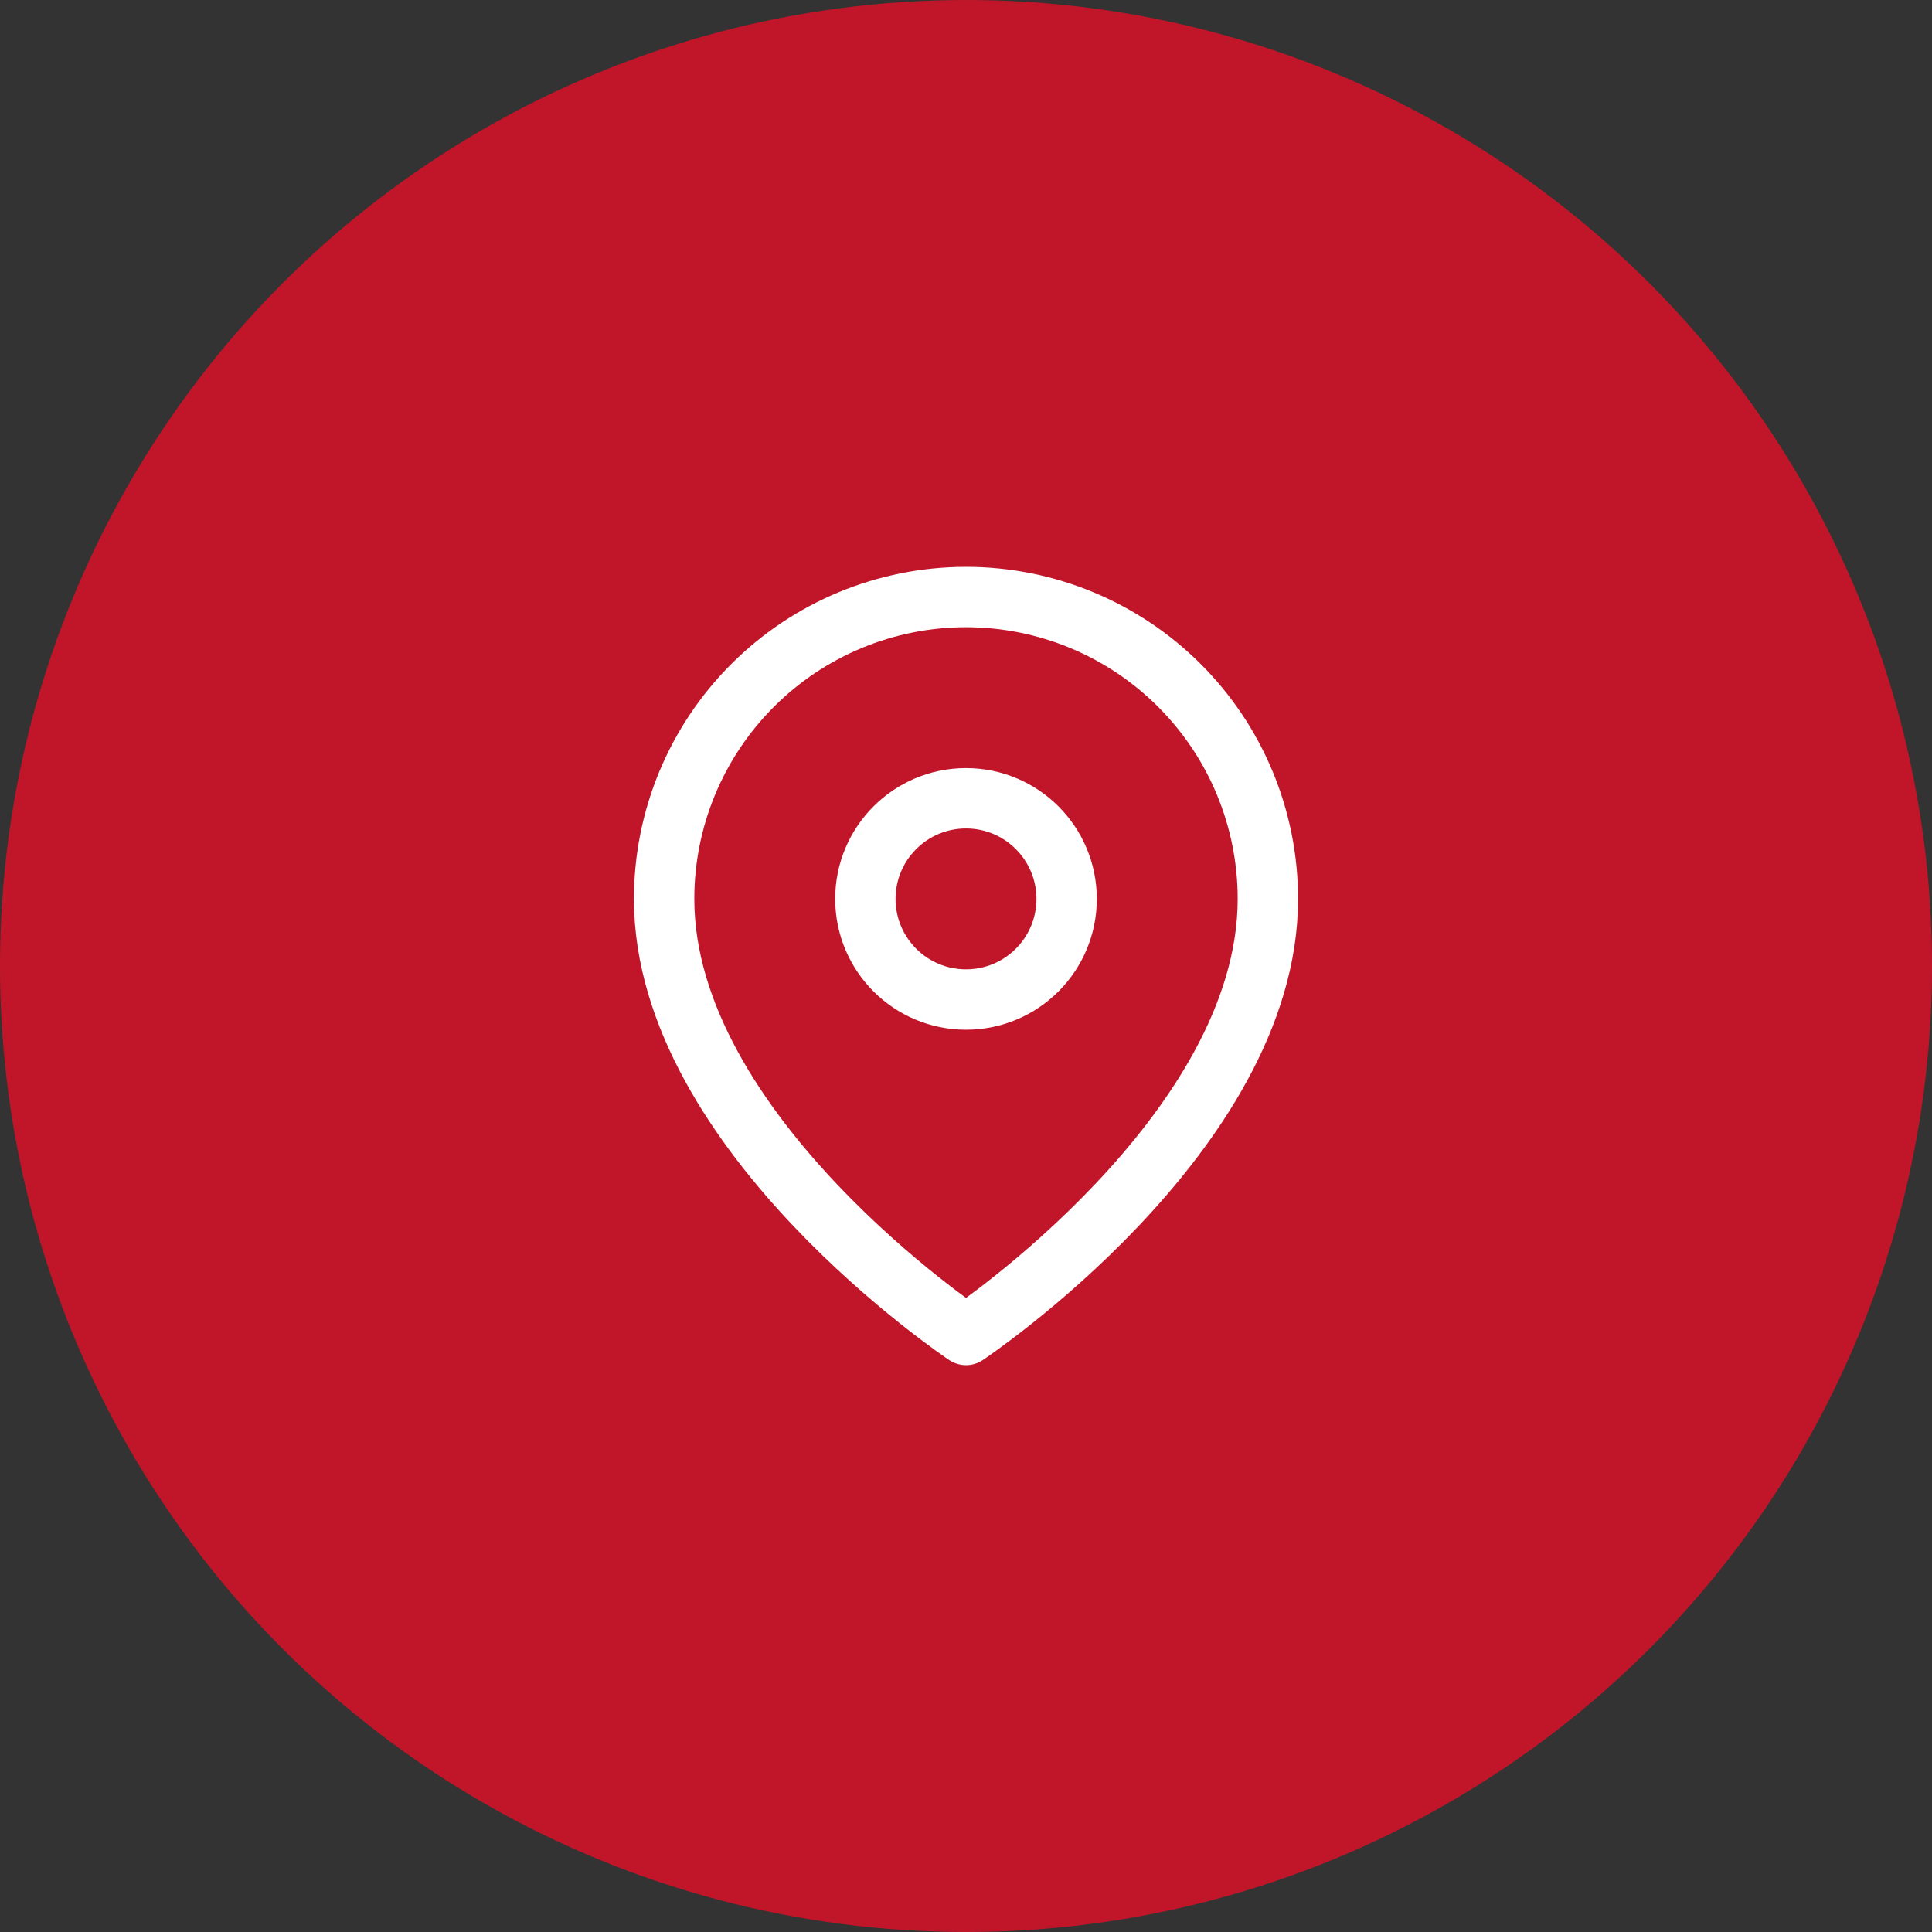 <svg width="48" height="48" viewBox="0 0 48 48" fill="none" xmlns="http://www.w3.org/2000/svg">
<rect x="0" y="0" width="48" height="48" fill="#333333" stroke="none"/>
<circle cx="24" cy="24" r="24" fill="#C1162A"/>
<path d="M31.5 22.333C31.5 28.167 24 33.167 24 33.167C24 33.167 16.5 28.167 16.5 22.333C16.5 20.344 17.29 18.436 18.697 17.03C20.103 15.623 22.011 14.833 24 14.833C25.989 14.833 27.897 15.623 29.303 17.03C30.71 18.436 31.5 20.344 31.5 22.333Z" stroke="white" stroke-width="1.5" stroke-linecap="round" stroke-linejoin="round"/>
<path d="M24 24.833C25.381 24.833 26.5 23.714 26.5 22.333C26.5 20.953 25.381 19.833 24 19.833C22.619 19.833 21.5 20.953 21.5 22.333C21.5 23.714 22.619 24.833 24 24.833Z" stroke="white" stroke-width="1.5" stroke-linecap="round" stroke-linejoin="round"/>
</svg>
